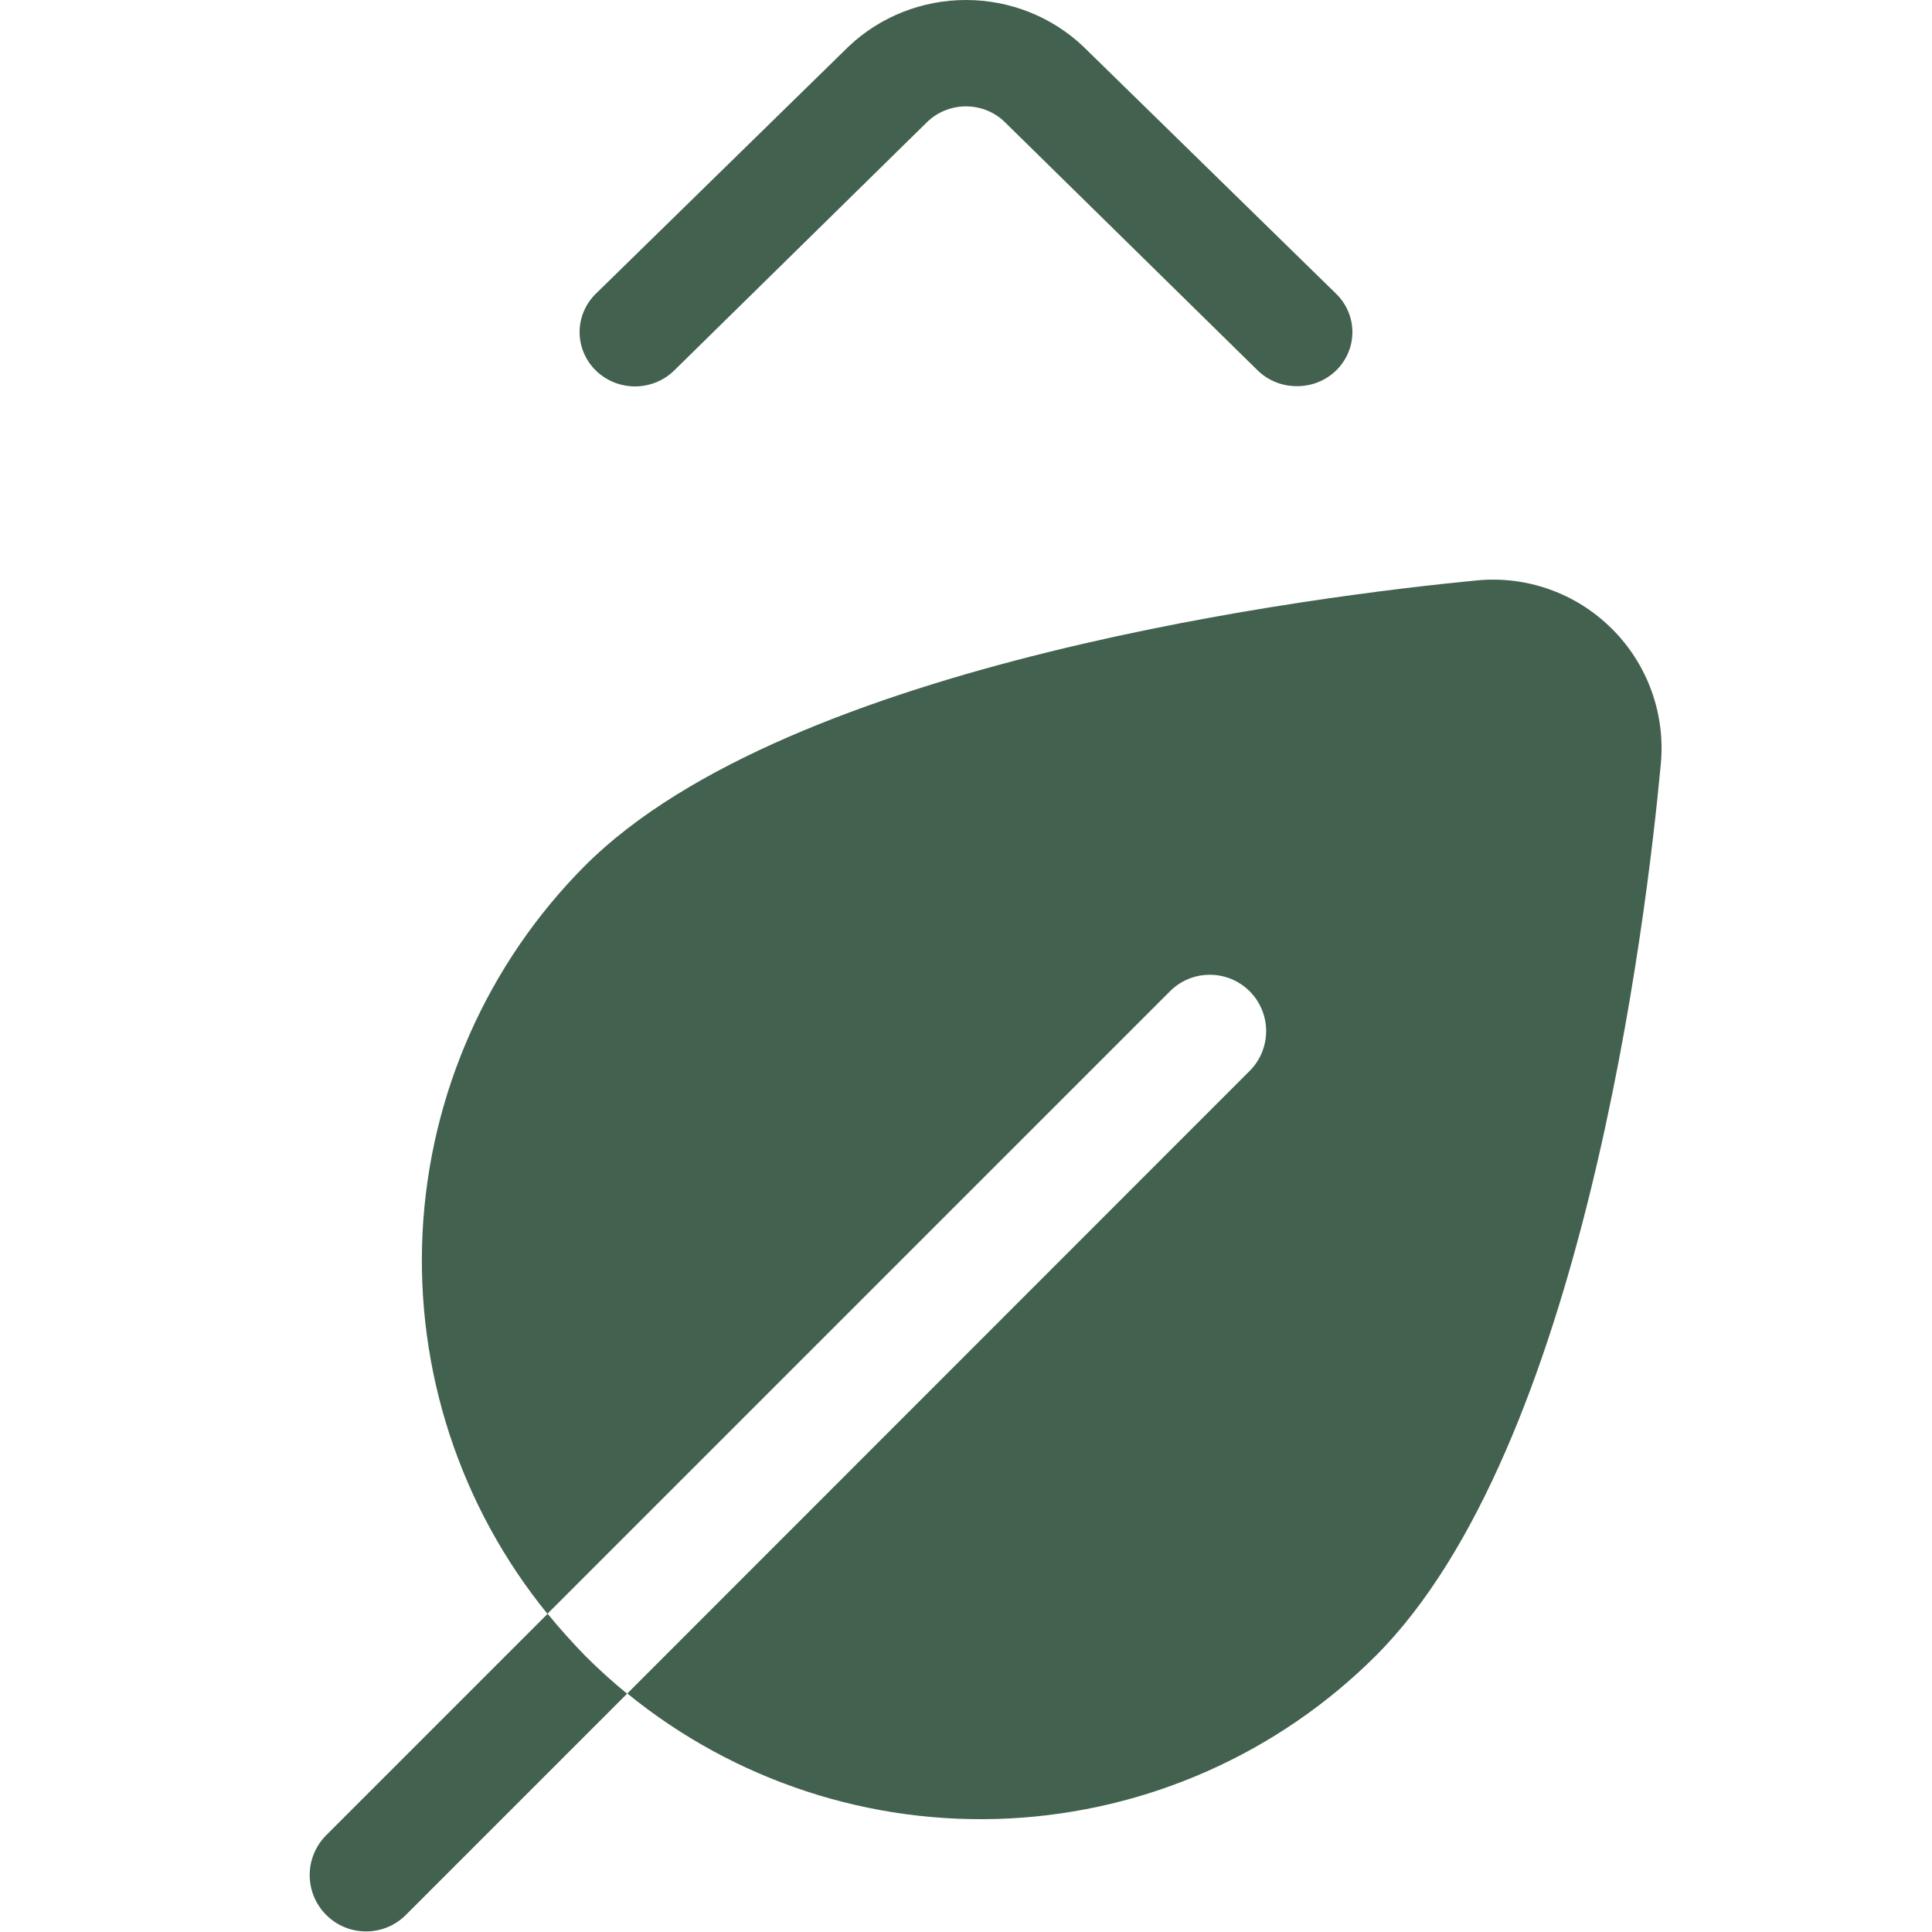 <svg width="50" height="50" viewBox="0 0 50 50" fill="none" xmlns="http://www.w3.org/2000/svg">
<g clip-path="url(#clip0_27_373)">
<path d="M41.715 16.272C41.259 15.817 40.708 15.469 40.102 15.253C39.495 15.037 38.849 14.958 38.208 15.022C34.135 15.416 20.437 17.112 15.146 22.397C12.617 24.933 11.117 28.316 10.936 31.893C10.756 35.47 11.907 38.987 14.167 41.765L30.297 25.636C30.572 25.37 30.94 25.223 31.322 25.227C31.705 25.23 32.07 25.383 32.341 25.654C32.611 25.924 32.764 26.29 32.768 26.672C32.771 27.055 32.624 27.423 32.358 27.698L16.235 43.827C19.012 46.089 22.529 47.242 26.106 47.062C29.683 46.882 33.067 45.383 35.603 42.854C40.964 37.492 42.603 23.836 42.981 19.779C43.043 19.137 42.961 18.49 42.742 17.883C42.523 17.277 42.173 16.726 41.715 16.272ZM15.146 42.854C15.494 43.201 15.855 43.528 16.229 43.833L10.483 49.579C10.208 49.844 9.839 49.99 9.457 49.985C9.074 49.981 8.709 49.827 8.439 49.555C8.169 49.284 8.017 48.918 8.015 48.535C8.013 48.153 8.161 47.785 8.427 47.511L14.173 41.765C14.478 42.138 14.803 42.501 15.146 42.854Z" fill="#43614F"/>
</g>
<path d="M33.564 9.994C33.376 9.995 33.19 9.96 33.016 9.89C32.842 9.821 32.684 9.718 32.551 9.589L26.012 3.167C25.88 3.036 25.722 2.931 25.548 2.86C25.374 2.789 25.187 2.753 24.999 2.753C24.81 2.753 24.624 2.789 24.45 2.86C24.276 2.931 24.118 3.036 23.985 3.167L17.447 9.589C17.178 9.852 16.814 10 16.433 10C16.053 10 15.689 9.852 15.42 9.589C15.151 9.325 15 8.968 15 8.595C15 8.411 15.037 8.228 15.109 8.058C15.181 7.887 15.287 7.732 15.42 7.602L21.972 1.194C22.786 0.428 23.87 0 24.999 0C26.127 0 27.212 0.428 28.025 1.194L34.578 7.602C34.712 7.732 34.818 7.887 34.89 8.057C34.963 8.228 35 8.41 35 8.595C35 8.78 34.963 8.963 34.89 9.133C34.818 9.304 34.712 9.458 34.578 9.589C34.444 9.718 34.286 9.821 34.112 9.89C33.938 9.96 33.752 9.995 33.564 9.994Z" fill="#43614F"/>
<defs>
<clipPath id="clip0_27_373">
<rect width="35" height="35" fill="white" transform="translate(8 15)"/>
</clipPath>
</defs>
</svg>
